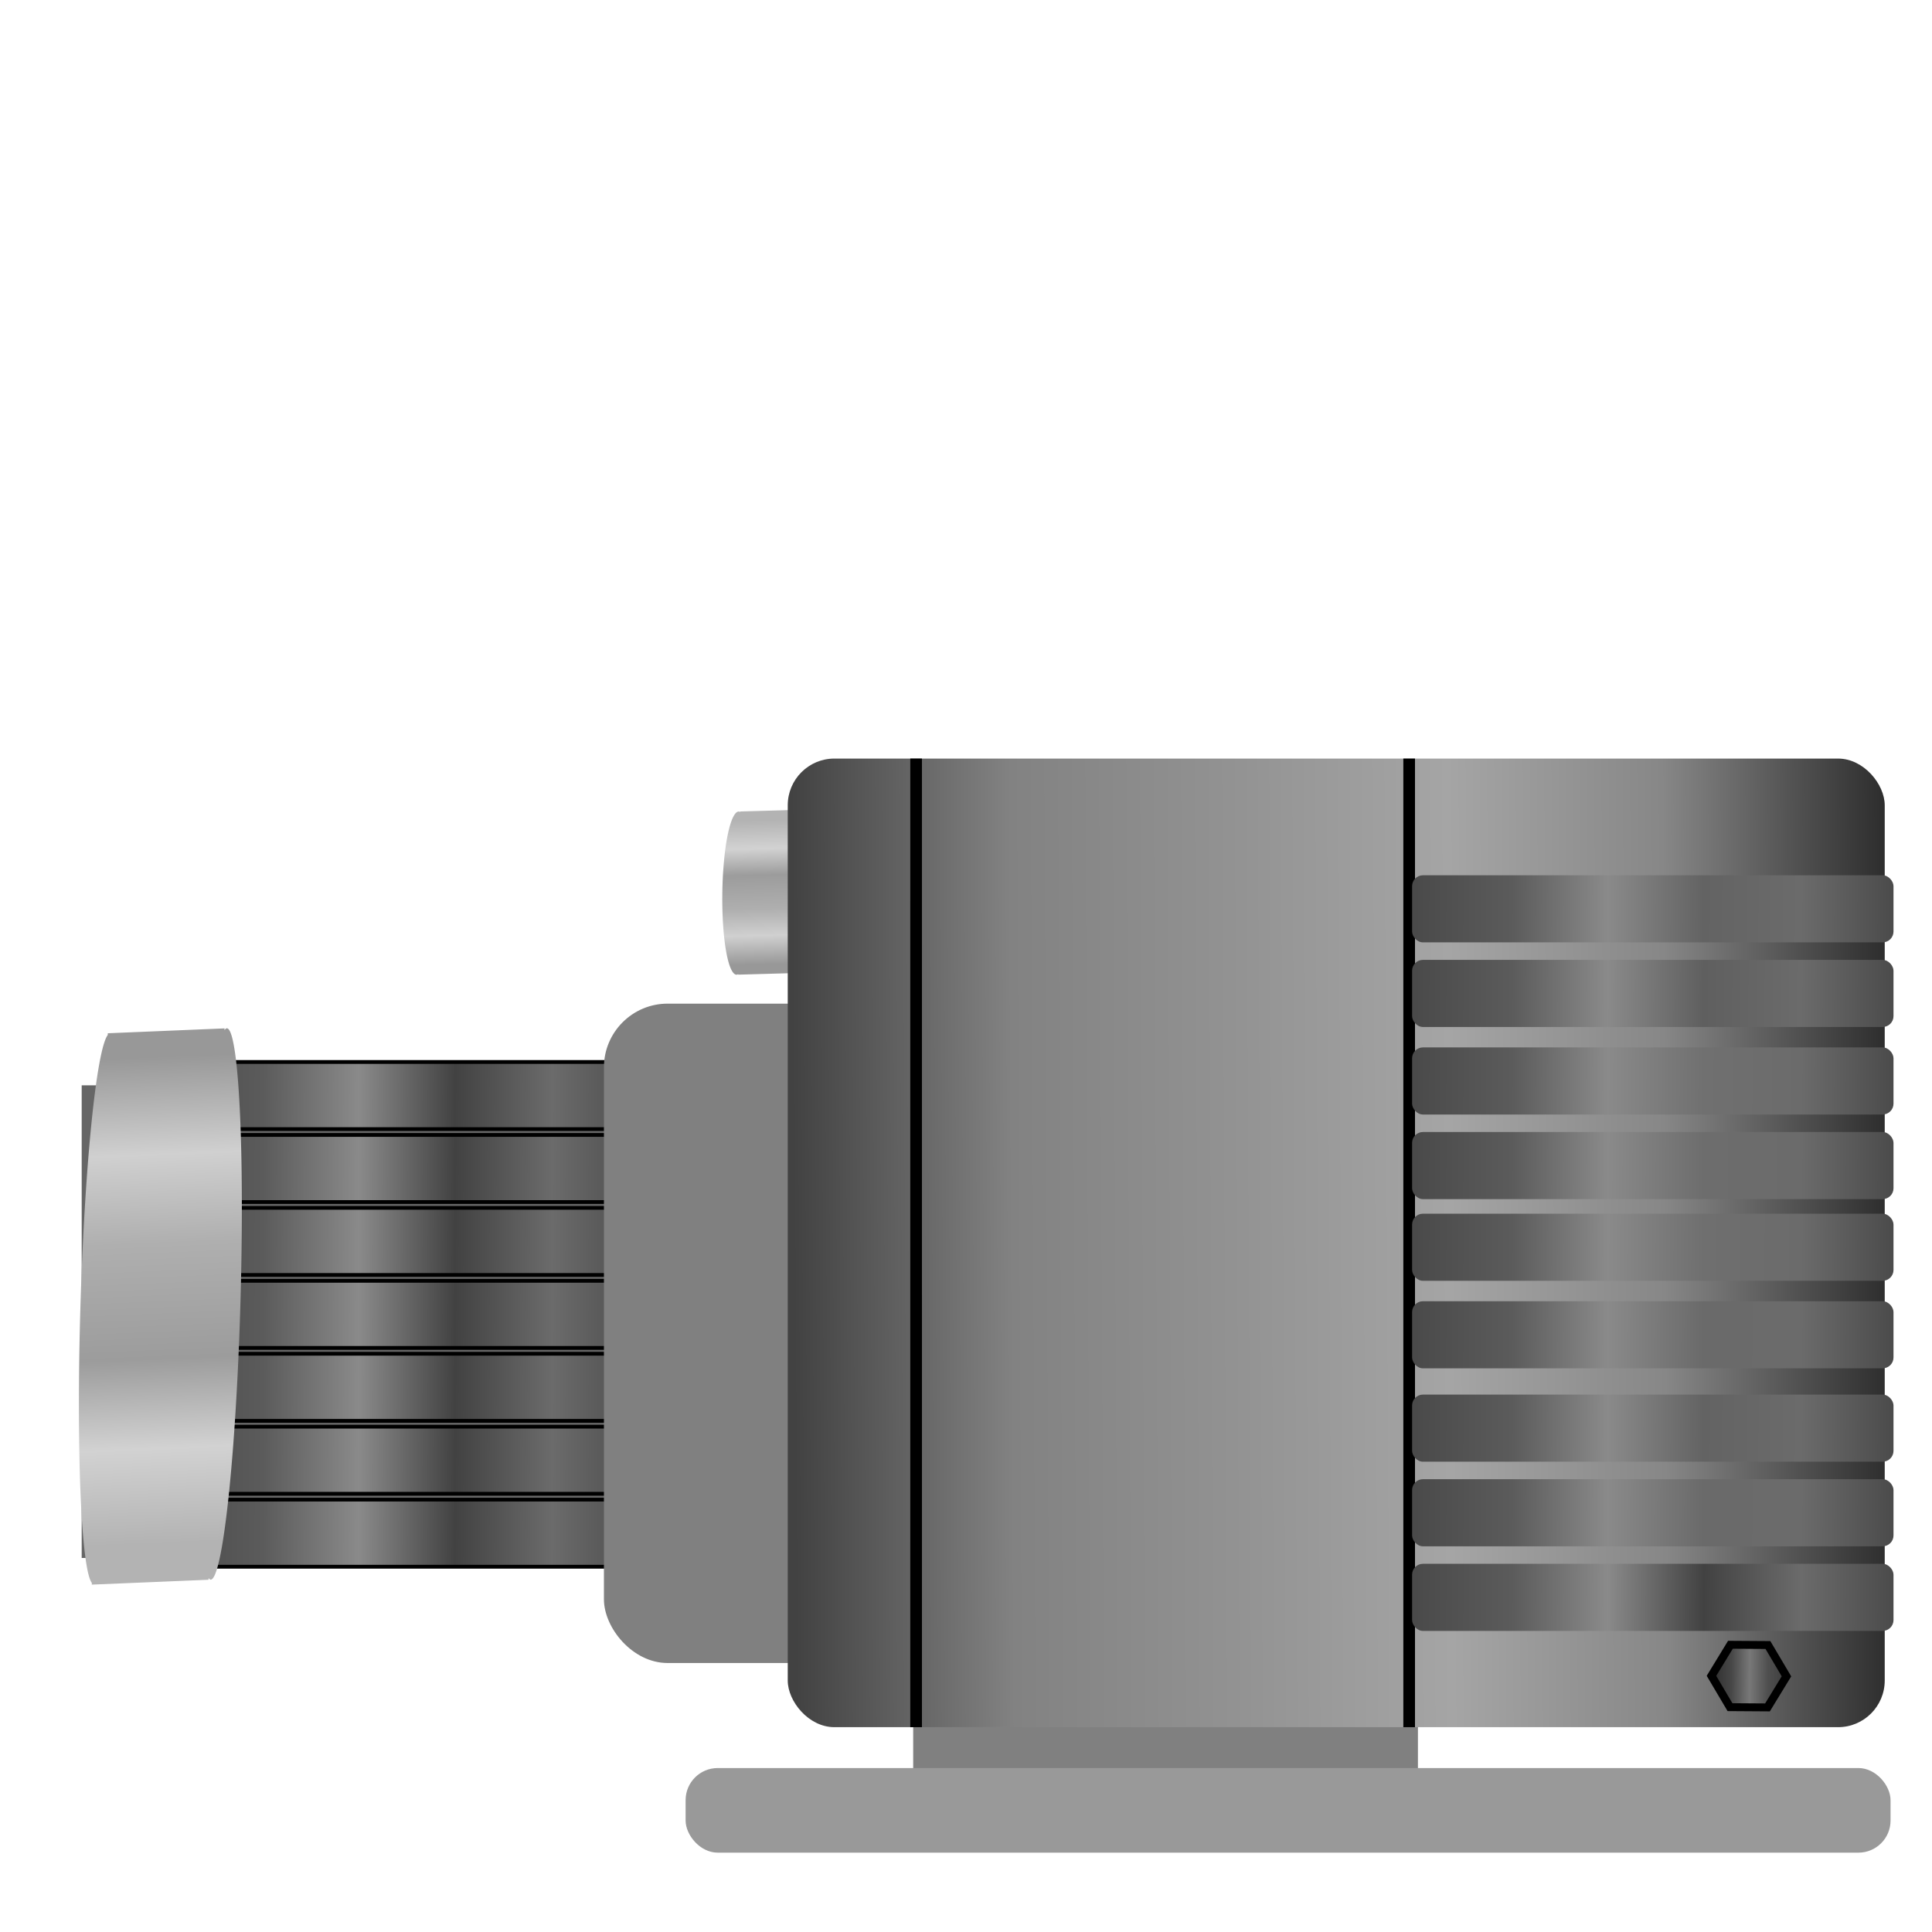 <?xml version="1.0" encoding="UTF-8" standalone="no"?>
<!-- Created with Inkscape (http://www.inkscape.org/) -->

<svg
   width="300"
   height="300"
   viewBox="0 0 79.375 79.375"
   version="1.1"
   id="svg798"
   sodipodi:docname="Vpump.svg"
   inkscape:version="1.2 (dc2aeda, 2022-05-15)"
   xmlns:inkscape="http://www.inkscape.org/namespaces/inkscape"
   xmlns:sodipodi="http://sodipodi.sourceforge.net/DTD/sodipodi-0.dtd"
   xmlns:xlink="http://www.w3.org/1999/xlink"
   xmlns="http://www.w3.org/2000/svg"
   xmlns:svg="http://www.w3.org/2000/svg">
  <sodipodi:namedview
     id="namedview800"
     pagecolor="#505050"
     bordercolor="#eeeeee"
     borderopacity="1"
     inkscape:showpageshadow="0"
     inkscape:pageopacity="0"
     inkscape:pagecheckerboard="0"
     inkscape:deskcolor="#505050"
     inkscape:document-units="px"
     showgrid="false"
     inkscape:zoom="2.2073339"
     inkscape:cx="152.44635"
     inkscape:cy="192.08693"
     inkscape:window-width="1280"
     inkscape:window-height="800"
     inkscape:window-x="0"
     inkscape:window-y="0"
     inkscape:window-maximized="0"
     inkscape:current-layer="layer1" />
  <defs
     id="defs795">
    <linearGradient
       inkscape:collect="always"
       id="linearGradient92545">
      <stop
         style="stop-color:#2f2f2f;stop-opacity:1;"
         offset="0"
         id="stop92541" />
      <stop
         style="stop-color:#474747;stop-opacity:1;"
         offset="0.249"
         id="stop92549" />
      <stop
         style="stop-color:#787878;stop-opacity:1;"
         offset="0.5"
         id="stop92551" />
      <stop
         style="stop-color:#4f4f4f;stop-opacity:1;"
         offset="0.75"
         id="stop92553" />
      <stop
         style="stop-color:#3d3d3d;stop-opacity:1;"
         offset="1"
         id="stop92543" />
    </linearGradient>
    <linearGradient
       inkscape:collect="always"
       id="linearGradient48625">
      <stop
         style="stop-color:#4a4a4a;stop-opacity:1;"
         offset="0"
         id="stop48613" />
      <stop
         style="stop-color:#5b5b5b;stop-opacity:1;"
         offset="0.201"
         id="stop48615" />
      <stop
         style="stop-color:#8a8a8a;stop-opacity:1;"
         offset="0.4"
         id="stop48617" />
      <stop
         style="stop-color:#6a6a6a;stop-opacity:1;"
         offset="0.6"
         id="stop48619" />
      <stop
         style="stop-color:#6b6b6b;stop-opacity:1;"
         offset="0.802"
         id="stop48621" />
      <stop
         style="stop-color:#4a4a4a;stop-opacity:1;"
         offset="1"
         id="stop48623" />
    </linearGradient>
    <linearGradient
       inkscape:collect="always"
       id="linearGradient48611">
      <stop
         style="stop-color:#4a4a4a;stop-opacity:1;"
         offset="0"
         id="stop48599" />
      <stop
         style="stop-color:#5b5b5b;stop-opacity:1;"
         offset="0.201"
         id="stop48601" />
      <stop
         style="stop-color:#8a8a8a;stop-opacity:1;"
         offset="0.4"
         id="stop48603" />
      <stop
         style="stop-color:#636363;stop-opacity:1;"
         offset="0.6"
         id="stop48605" />
      <stop
         style="stop-color:#6b6b6b;stop-opacity:1;"
         offset="0.802"
         id="stop48607" />
      <stop
         style="stop-color:#4a4a4a;stop-opacity:1;"
         offset="1"
         id="stop48609" />
    </linearGradient>
    <linearGradient
       inkscape:collect="always"
       id="linearGradient48597">
      <stop
         style="stop-color:#4a4a4a;stop-opacity:1;"
         offset="0"
         id="stop48585" />
      <stop
         style="stop-color:#5b5b5b;stop-opacity:1;"
         offset="0.201"
         id="stop48587" />
      <stop
         style="stop-color:#8a8a8a;stop-opacity:1;"
         offset="0.4"
         id="stop48589" />
      <stop
         style="stop-color:#6a6a6a;stop-opacity:1;"
         offset="0.6"
         id="stop48591" />
      <stop
         style="stop-color:#6b6b6b;stop-opacity:1;"
         offset="0.802"
         id="stop48593" />
      <stop
         style="stop-color:#4a4a4a;stop-opacity:1;"
         offset="1"
         id="stop48595" />
    </linearGradient>
    <linearGradient
       inkscape:collect="always"
       id="linearGradient48583">
      <stop
         style="stop-color:#4a4a4a;stop-opacity:1;"
         offset="0"
         id="stop48571" />
      <stop
         style="stop-color:#5b5b5b;stop-opacity:1;"
         offset="0.201"
         id="stop48573" />
      <stop
         style="stop-color:#8a8a8a;stop-opacity:1;"
         offset="0.4"
         id="stop48575" />
      <stop
         style="stop-color:#6f6f6f;stop-opacity:1;"
         offset="0.6"
         id="stop48577" />
      <stop
         style="stop-color:#6b6b6b;stop-opacity:1;"
         offset="0.802"
         id="stop48579" />
      <stop
         style="stop-color:#4a4a4a;stop-opacity:1;"
         offset="1"
         id="stop48581" />
    </linearGradient>
    <linearGradient
       inkscape:collect="always"
       id="linearGradient48569">
      <stop
         style="stop-color:#4a4a4a;stop-opacity:1;"
         offset="0"
         id="stop48557" />
      <stop
         style="stop-color:#5b5b5b;stop-opacity:1;"
         offset="0.201"
         id="stop48559" />
      <stop
         style="stop-color:#8a8a8a;stop-opacity:1;"
         offset="0.4"
         id="stop48561" />
      <stop
         style="stop-color:#6d6d6d;stop-opacity:1;"
         offset="0.6"
         id="stop48563" />
      <stop
         style="stop-color:#6b6b6b;stop-opacity:1;"
         offset="0.802"
         id="stop48565" />
      <stop
         style="stop-color:#4a4a4a;stop-opacity:1;"
         offset="1"
         id="stop48567" />
    </linearGradient>
    <linearGradient
       inkscape:collect="always"
       id="linearGradient48555">
      <stop
         style="stop-color:#4a4a4a;stop-opacity:1;"
         offset="0"
         id="stop48543" />
      <stop
         style="stop-color:#5b5b5b;stop-opacity:1;"
         offset="0.201"
         id="stop48545" />
      <stop
         style="stop-color:#8a8a8a;stop-opacity:1;"
         offset="0.4"
         id="stop48547" />
      <stop
         style="stop-color:#707070;stop-opacity:1;"
         offset="0.6"
         id="stop48549" />
      <stop
         style="stop-color:#6b6b6b;stop-opacity:1;"
         offset="0.802"
         id="stop48551" />
      <stop
         style="stop-color:#4a4a4a;stop-opacity:1;"
         offset="1"
         id="stop48553" />
    </linearGradient>
    <linearGradient
       inkscape:collect="always"
       id="linearGradient48541">
      <stop
         style="stop-color:#4a4a4a;stop-opacity:1;"
         offset="0"
         id="stop48529" />
      <stop
         style="stop-color:#5b5b5b;stop-opacity:1;"
         offset="0.201"
         id="stop48531" />
      <stop
         style="stop-color:#8a8a8a;stop-opacity:1;"
         offset="0.4"
         id="stop48533" />
      <stop
         style="stop-color:#5f5f5f;stop-opacity:1;"
         offset="0.6"
         id="stop48535" />
      <stop
         style="stop-color:#6b6b6b;stop-opacity:1;"
         offset="0.802"
         id="stop48537" />
      <stop
         style="stop-color:#4a4a4a;stop-opacity:1;"
         offset="1"
         id="stop48539" />
    </linearGradient>
    <linearGradient
       inkscape:collect="always"
       id="linearGradient48527">
      <stop
         style="stop-color:#4a4a4a;stop-opacity:1;"
         offset="0"
         id="stop48515" />
      <stop
         style="stop-color:#5b5b5b;stop-opacity:1;"
         offset="0.201"
         id="stop48517" />
      <stop
         style="stop-color:#8a8a8a;stop-opacity:1;"
         offset="0.4"
         id="stop48519" />
      <stop
         style="stop-color:#636363;stop-opacity:1;"
         offset="0.6"
         id="stop48521" />
      <stop
         style="stop-color:#6b6b6b;stop-opacity:1;"
         offset="0.802"
         id="stop48523" />
      <stop
         style="stop-color:#4a4a4a;stop-opacity:1;"
         offset="1"
         id="stop48525" />
    </linearGradient>
    <linearGradient
       inkscape:collect="always"
       id="linearGradient48501">
      <stop
         style="stop-color:#424242;stop-opacity:1;"
         offset="0"
         id="stop48497" />
      <stop
         style="stop-color:#828282;stop-opacity:1;"
         offset="0.2"
         id="stop48505" />
      <stop
         style="stop-color:#929292;stop-opacity:1;"
         offset="0.4"
         id="stop48507" />
      <stop
         style="stop-color:#a5a5a5;stop-opacity:1;"
         offset="0.6"
         id="stop48509" />
      <stop
         style="stop-color:#878787;stop-opacity:1;"
         offset="0.796"
         id="stop48511" />
      <stop
         style="stop-color:#2d2d2d;stop-opacity:1;"
         offset="1"
         id="stop48499" />
    </linearGradient>
    <linearGradient
       inkscape:collect="always"
       id="linearGradient44730">
      <stop
         style="stop-color:#4a4a4a;stop-opacity:1;"
         offset="0"
         id="stop44726" />
      <stop
         style="stop-color:#5b5b5b;stop-opacity:1;"
         offset="0.201"
         id="stop44821" />
      <stop
         style="stop-color:#8a8a8a;stop-opacity:1;"
         offset="0.4"
         id="stop44823" />
      <stop
         style="stop-color:#424242;stop-opacity:1;"
         offset="0.6"
         id="stop44825" />
      <stop
         style="stop-color:#6b6b6b;stop-opacity:1;"
         offset="0.802"
         id="stop44829" />
      <stop
         style="stop-color:#4a4a4a;stop-opacity:1;"
         offset="1"
         id="stop44728" />
    </linearGradient>
    <clipPath
       clipPathUnits="userSpaceOnUse"
       id="clipPath16790">
      <rect
         style="fill:#666666;stroke-width:0.707;stroke-linecap:square;paint-order:markers stroke fill"
         id="rect16792"
         width="48.74"
         height="28.572"
         x="11.685"
         y="26.811" />
    </clipPath>
    <linearGradient
       inkscape:collect="always"
       xlink:href="#linearGradient44730"
       id="linearGradient44732"
       x1="58.135"
       y1="65.447"
       x2="77.913"
       y2="65.566"
       gradientUnits="userSpaceOnUse" />
    <linearGradient
       inkscape:collect="always"
       xlink:href="#linearGradient48625"
       id="linearGradient46287"
       gradientUnits="userSpaceOnUse"
       x1="58.135"
       y1="65.447"
       x2="77.913"
       y2="65.566"
       gradientTransform="translate(0,-3.476)" />
    <linearGradient
       inkscape:collect="always"
       xlink:href="#linearGradient48611"
       id="linearGradient46291"
       gradientUnits="userSpaceOnUse"
       gradientTransform="translate(0,-6.952)"
       x1="58.135"
       y1="65.447"
       x2="77.913"
       y2="65.566" />
    <linearGradient
       inkscape:collect="always"
       xlink:href="#linearGradient48597"
       id="linearGradient46295"
       gradientUnits="userSpaceOnUse"
       gradientTransform="translate(0,-10.788)"
       x1="58.135"
       y1="65.447"
       x2="77.913"
       y2="65.566" />
    <linearGradient
       inkscape:collect="always"
       xlink:href="#linearGradient48583"
       id="linearGradient46299"
       gradientUnits="userSpaceOnUse"
       gradientTransform="translate(0,-14.384)"
       x1="58.135"
       y1="65.447"
       x2="77.913"
       y2="65.566" />
    <linearGradient
       inkscape:collect="always"
       xlink:href="#linearGradient48569"
       id="linearGradient46303"
       gradientUnits="userSpaceOnUse"
       gradientTransform="translate(0,-17.74)"
       x1="58.135"
       y1="65.447"
       x2="77.913"
       y2="65.566" />
    <linearGradient
       inkscape:collect="always"
       xlink:href="#linearGradient48555"
       id="linearGradient46307"
       gradientUnits="userSpaceOnUse"
       gradientTransform="translate(0,-21.216)"
       x1="58.135"
       y1="65.447"
       x2="77.913"
       y2="65.566" />
    <linearGradient
       inkscape:collect="always"
       xlink:href="#linearGradient48541"
       id="linearGradient46311"
       gradientUnits="userSpaceOnUse"
       gradientTransform="translate(0,-24.812)"
       x1="58.135"
       y1="65.447"
       x2="77.913"
       y2="65.566" />
    <linearGradient
       inkscape:collect="always"
       xlink:href="#linearGradient48527"
       id="linearGradient47041"
       gradientUnits="userSpaceOnUse"
       gradientTransform="translate(0,-28.288)"
       x1="58.135"
       y1="65.447"
       x2="77.913"
       y2="65.566" />
    <linearGradient
       inkscape:collect="always"
       xlink:href="#linearGradient48501"
       id="linearGradient48503"
       x1="32.603"
       y1="49.265"
       x2="77.553"
       y2="49.025"
       gradientUnits="userSpaceOnUse" />
    <linearGradient
       inkscape:collect="always"
       xlink:href="#linearGradient44730"
       id="linearGradient55895"
       gradientUnits="userSpaceOnUse"
       x1="58.135"
       y1="65.447"
       x2="77.913"
       y2="65.566"
       gradientTransform="translate(-51.302,-2.637)" />
    <linearGradient
       inkscape:collect="always"
       xlink:href="#linearGradient44730"
       id="linearGradient58803"
       gradientUnits="userSpaceOnUse"
       gradientTransform="translate(-51.302,-5.634)"
       x1="58.135"
       y1="65.447"
       x2="77.913"
       y2="65.566" />
    <linearGradient
       inkscape:collect="always"
       xlink:href="#linearGradient44730"
       id="linearGradient58807"
       gradientUnits="userSpaceOnUse"
       gradientTransform="translate(-51.302,-8.63)"
       x1="58.135"
       y1="65.447"
       x2="77.913"
       y2="65.566" />
    <linearGradient
       inkscape:collect="always"
       xlink:href="#linearGradient44730"
       id="linearGradient58811"
       gradientUnits="userSpaceOnUse"
       gradientTransform="translate(-51.302,-11.627)"
       x1="58.135"
       y1="65.447"
       x2="77.913"
       y2="65.566" />
    <linearGradient
       inkscape:collect="always"
       xlink:href="#linearGradient44730"
       id="linearGradient58815"
       gradientUnits="userSpaceOnUse"
       gradientTransform="translate(-51.302,-14.624)"
       x1="58.135"
       y1="65.447"
       x2="77.913"
       y2="65.566" />
    <linearGradient
       inkscape:collect="always"
       xlink:href="#linearGradient44730"
       id="linearGradient58819"
       gradientUnits="userSpaceOnUse"
       gradientTransform="translate(-51.302,-17.62)"
       x1="58.135"
       y1="65.447"
       x2="77.913"
       y2="65.566" />
    <linearGradient
       inkscape:collect="always"
       xlink:href="#linearGradient44730"
       id="linearGradient66085"
       gradientUnits="userSpaceOnUse"
       gradientTransform="translate(-51.302,-20.617)"
       x1="58.135"
       y1="65.447"
       x2="77.913"
       y2="65.566" />
    <linearGradient
       inkscape:collect="always"
       xlink:href="#linearGradient31314"
       id="linearGradient31318"
       x1="134.835"
       y1="185.429"
       x2="171.708"
       y2="185.429"
       gradientUnits="userSpaceOnUse"
       gradientTransform="matrix(0.018,-0.619,0.218,-0.009,-36.505,150.32)" />
    <linearGradient
       inkscape:collect="always"
       id="linearGradient31314">
      <stop
         style="stop-color:#b3b3b3;stop-opacity:1;"
         offset="0.077"
         id="stop31302" />
      <stop
         style="stop-color:#d2d2d2;stop-opacity:1;"
         offset="0.249"
         id="stop31304" />
      <stop
         style="stop-color:#9c9c9c;stop-opacity:1;"
         offset="0.41"
         id="stop31306" />
      <stop
         style="stop-color:#afafaf;stop-opacity:1;"
         offset="0.618"
         id="stop31308" />
      <stop
         style="stop-color:#d0d0d0;stop-opacity:1;"
         offset="0.779"
         id="stop31310" />
      <stop
         style="stop-color:#989898;stop-opacity:1;"
         offset="0.955"
         id="stop31312" />
    </linearGradient>
    <linearGradient
       inkscape:collect="always"
       xlink:href="#linearGradient31314"
       id="linearGradient76316"
       gradientUnits="userSpaceOnUse"
       gradientTransform="matrix(-0.002,0.183,-0.154,0.004,60.887,7.744)"
       x1="134.835"
       y1="185.429"
       x2="171.708"
       y2="185.429" />
    <linearGradient
       inkscape:collect="always"
       xlink:href="#linearGradient92545"
       id="linearGradient92547"
       x1="6.357"
       y1="24.031"
       x2="18.098"
       y2="24.152"
       gradientUnits="userSpaceOnUse" />
  </defs>
  <g
     inkscape:label="Layer 1"
     inkscape:groupmode="layer"
     id="layer1">
    <rect
       style="fill:#808080;stroke-width:0.65;stroke-linecap:square;paint-order:markers stroke fill"
       id="rect50079"
       width="20.737"
       height="7.192"
       x="37.518"
       y="67.245"
       ry="0.446" />
    <rect
       style="fill:#666666;stroke-width:0.375;stroke-linecap:square;paint-order:markers stroke fill"
       id="rect19760"
       width="34.761"
       height="19.418"
       x="3.356"
       y="44.59"
       ry="2.987"
       rx="0" />
    <rect
       style="fill:url(#linearGradient55895);fill-opacity:1;stroke-width:0.156;stroke-linecap:square;paint-order:markers stroke fill;stroke:#000000;stroke-opacity:1"
       id="rect55893"
       width="19.778"
       height="2.757"
       x="6.712"
       y="61.611"
       ry="0.446" />
    <rect
       style="fill:url(#linearGradient58819);fill-opacity:1;stroke:#000000;stroke-width:0.156;stroke-linecap:square;stroke-opacity:1;paint-order:markers stroke fill"
       id="rect58817"
       width="19.778"
       height="2.757"
       x="6.712"
       y="46.628"
       ry="0.446" />
    <rect
       style="fill:url(#linearGradient58815);fill-opacity:1;stroke:#000000;stroke-width:0.156;stroke-linecap:square;stroke-opacity:1;paint-order:markers stroke fill"
       id="rect58813"
       width="19.778"
       height="2.757"
       x="6.712"
       y="49.624"
       ry="0.446" />
    <rect
       style="fill:url(#linearGradient58811);fill-opacity:1;stroke:#000000;stroke-width:0.156;stroke-linecap:square;stroke-opacity:1;paint-order:markers stroke fill"
       id="rect58809"
       width="19.778"
       height="2.757"
       x="6.712"
       y="52.621"
       ry="0.446" />
    <rect
       style="fill:url(#linearGradient58807);fill-opacity:1;stroke:#000000;stroke-width:0.156;stroke-linecap:square;stroke-opacity:1;paint-order:markers stroke fill"
       id="rect58805"
       width="19.778"
       height="2.757"
       x="6.712"
       y="55.618"
       ry="0.446" />
    <rect
       style="fill:url(#linearGradient58803);fill-opacity:1;stroke:#000000;stroke-width:0.156;stroke-linecap:square;stroke-opacity:1;paint-order:markers stroke fill"
       id="rect58801"
       width="19.778"
       height="2.757"
       x="6.712"
       y="58.614"
       ry="0.446" />
    <rect
       style="fill:url(#linearGradient66085);fill-opacity:1;stroke:#000000;stroke-width:0.156;stroke-linecap:square;stroke-opacity:1;paint-order:markers stroke fill"
       id="rect66083"
       width="19.778"
       height="2.757"
       x="6.712"
       y="43.631"
       ry="0.446" />
    <rect
       style="fill:#808080;stroke-width:0.293;stroke-linecap:square;paint-order:markers stroke fill"
       id="rect32992"
       width="10.428"
       height="27.09"
       x="24.812"
       y="41.234"
       ry="2.618" />
    <path
       id="path31294"
       style="fill:url(#linearGradient31318);fill-opacity:1;stroke-width:0.347"
       d="m 3.3,53.81 a 0.889,11.331 1.688 0 0 0.473,11.223 l -0.002,0.07 0.091,-0.004 4.705,-0.196 0.002,-0.07 a 0.889,11.331 1.688 0 0 0.089,0.066 0.889,11.331 1.688 0 0 1.22,-11.363 0.889,11.331 1.688 0 0 -0.562,-11.289 0.889,11.331 1.688 0 0 -0.093,0.075 l 0.002,-0.071 -4.705,0.196 -0.091,0.004 -0.002,0.071 A 0.889,11.331 1.688 0 0 3.3,53.81 Z m 0.557,11.462 4.847,-0.375 z" />
    <path
       id="path76314"
       style="fill:url(#linearGradient76316);fill-opacity:1;stroke-width:0.159"
       d="m 34.328,36.58 a 0.63,3.352 0.806 0 0 -0.523,-3.315 l 2.6e-4,-0.021 -0.065,0.002 -3.328,0.093 -2.6e-4,0.021 a 0.63,3.352 0.806 0 0 -0.064,-0.019 0.63,3.352 0.806 0 0 -0.672,3.37 0.63,3.352 0.806 0 0 0.588,3.334 0.63,3.352 0.806 0 0 0.065,-0.023 l -2.67e-4,0.021 3.328,-0.093 0.065,-0.002 2.65e-4,-0.021 a 0.63,3.352 0.806 0 0 0.607,-3.347 z m -0.587,-3.386 -3.425,0.147 z" />
    <rect
       style="fill:url(#linearGradient48503);stroke-width:0.299;stroke-linecap:square;paint-order:markers stroke fill;fill-opacity:1"
       id="rect19032"
       width="45.069"
       height="39.795"
       x="32.364"
       y="31.165"
       ry="1.918" />
    <rect
       style="fill:#999999;stroke-width:0.277;stroke-linecap:square;paint-order:markers stroke fill"
       id="rect26348"
       width="49.504"
       height="3.476"
       x="28.168"
       y="72.639"
       ry="1.319" />
    <rect
       style="fill:#000000;stroke-width:0.152;stroke-linecap:square;paint-order:markers stroke fill"
       id="rect31432"
       width="0.479"
       height="39.795"
       x="57.655"
       y="31.165"
       ry="0" />
    <rect
       style="fill:#000000;stroke-width:0.152;stroke-linecap:square;paint-order:markers stroke fill"
       id="rect38076"
       width="0.479"
       height="39.795"
       x="37.398"
       y="31.165"
       ry="0" />
    <rect
       style="fill:url(#linearGradient44732);stroke-width:0.156;stroke-linecap:square;paint-order:markers stroke fill;fill-opacity:1"
       id="rect43160"
       width="19.778"
       height="2.757"
       x="58.015"
       y="64.248"
       ry="0.446" />
    <rect
       style="fill:url(#linearGradient46287);fill-opacity:1;stroke-width:0.156;stroke-linecap:square;paint-order:markers stroke fill"
       id="rect46285"
       width="19.778"
       height="2.757"
       x="58.015"
       y="60.772"
       ry="0.446" />
    <rect
       style="fill:url(#linearGradient46291);fill-opacity:1;stroke-width:0.156;stroke-linecap:square;paint-order:markers stroke fill"
       id="rect46289"
       width="19.778"
       height="2.757"
       x="58.015"
       y="57.296"
       ry="0.446" />
    <rect
       style="fill:url(#linearGradient46295);fill-opacity:1;stroke-width:0.156;stroke-linecap:square;paint-order:markers stroke fill"
       id="rect46293"
       width="19.778"
       height="2.757"
       x="58.015"
       y="53.46"
       ry="0.446" />
    <rect
       style="fill:url(#linearGradient46299);fill-opacity:1;stroke-width:0.156;stroke-linecap:square;paint-order:markers stroke fill"
       id="rect46297"
       width="19.778"
       height="2.757"
       x="58.015"
       y="49.864"
       ry="0.446" />
    <rect
       style="fill:url(#linearGradient46303);fill-opacity:1;stroke-width:0.156;stroke-linecap:square;paint-order:markers stroke fill"
       id="rect46301"
       width="19.778"
       height="2.757"
       x="58.015"
       y="46.508"
       ry="0.446" />
    <rect
       style="fill:url(#linearGradient46307);fill-opacity:1;stroke-width:0.156;stroke-linecap:square;paint-order:markers stroke fill"
       id="rect46305"
       width="19.778"
       height="2.757"
       x="58.015"
       y="43.032"
       ry="0.446" />
    <rect
       style="fill:url(#linearGradient46311);fill-opacity:1;stroke-width:0.156;stroke-linecap:square;paint-order:markers stroke fill"
       id="rect46309"
       width="19.778"
       height="2.757"
       x="58.015"
       y="39.436"
       ry="0.446" />
    <rect
       style="fill:url(#linearGradient47041);fill-opacity:1;stroke-width:0.156;stroke-linecap:square;paint-order:markers stroke fill"
       id="rect47039"
       width="19.778"
       height="2.757"
       x="58.015"
       y="35.96"
       ry="0.446" />
    <path
       sodipodi:type="star"
       style="fill:url(#linearGradient92547);fill-opacity:1;stroke:#000000;stroke-width:1.332;stroke-linecap:square;stroke-dasharray:none;stroke-opacity:1;paint-order:markers stroke fill"
       id="path91087"
       inkscape:flatsided="true"
       sodipodi:sides="6"
       sodipodi:cx="12.106423"
       sodipodi:cy="24.212847"
       sodipodi:r1="6.0659556"
       sodipodi:r2="4.0947733"
       sodipodi:arg1="1.0541012"
       sodipodi:arg2="1.5776999"
       inkscape:rounded="0"
       inkscape:randomized="0"
       d="m 15.103,29.487 -6.066,-0.042 -2.997,-5.274 3.069,-5.232 6.066,0.042 2.997,5.274 z"
       transform="matrix(0.254,0,0,0.244,68.78,62.953)" />
  </g>
</svg>
